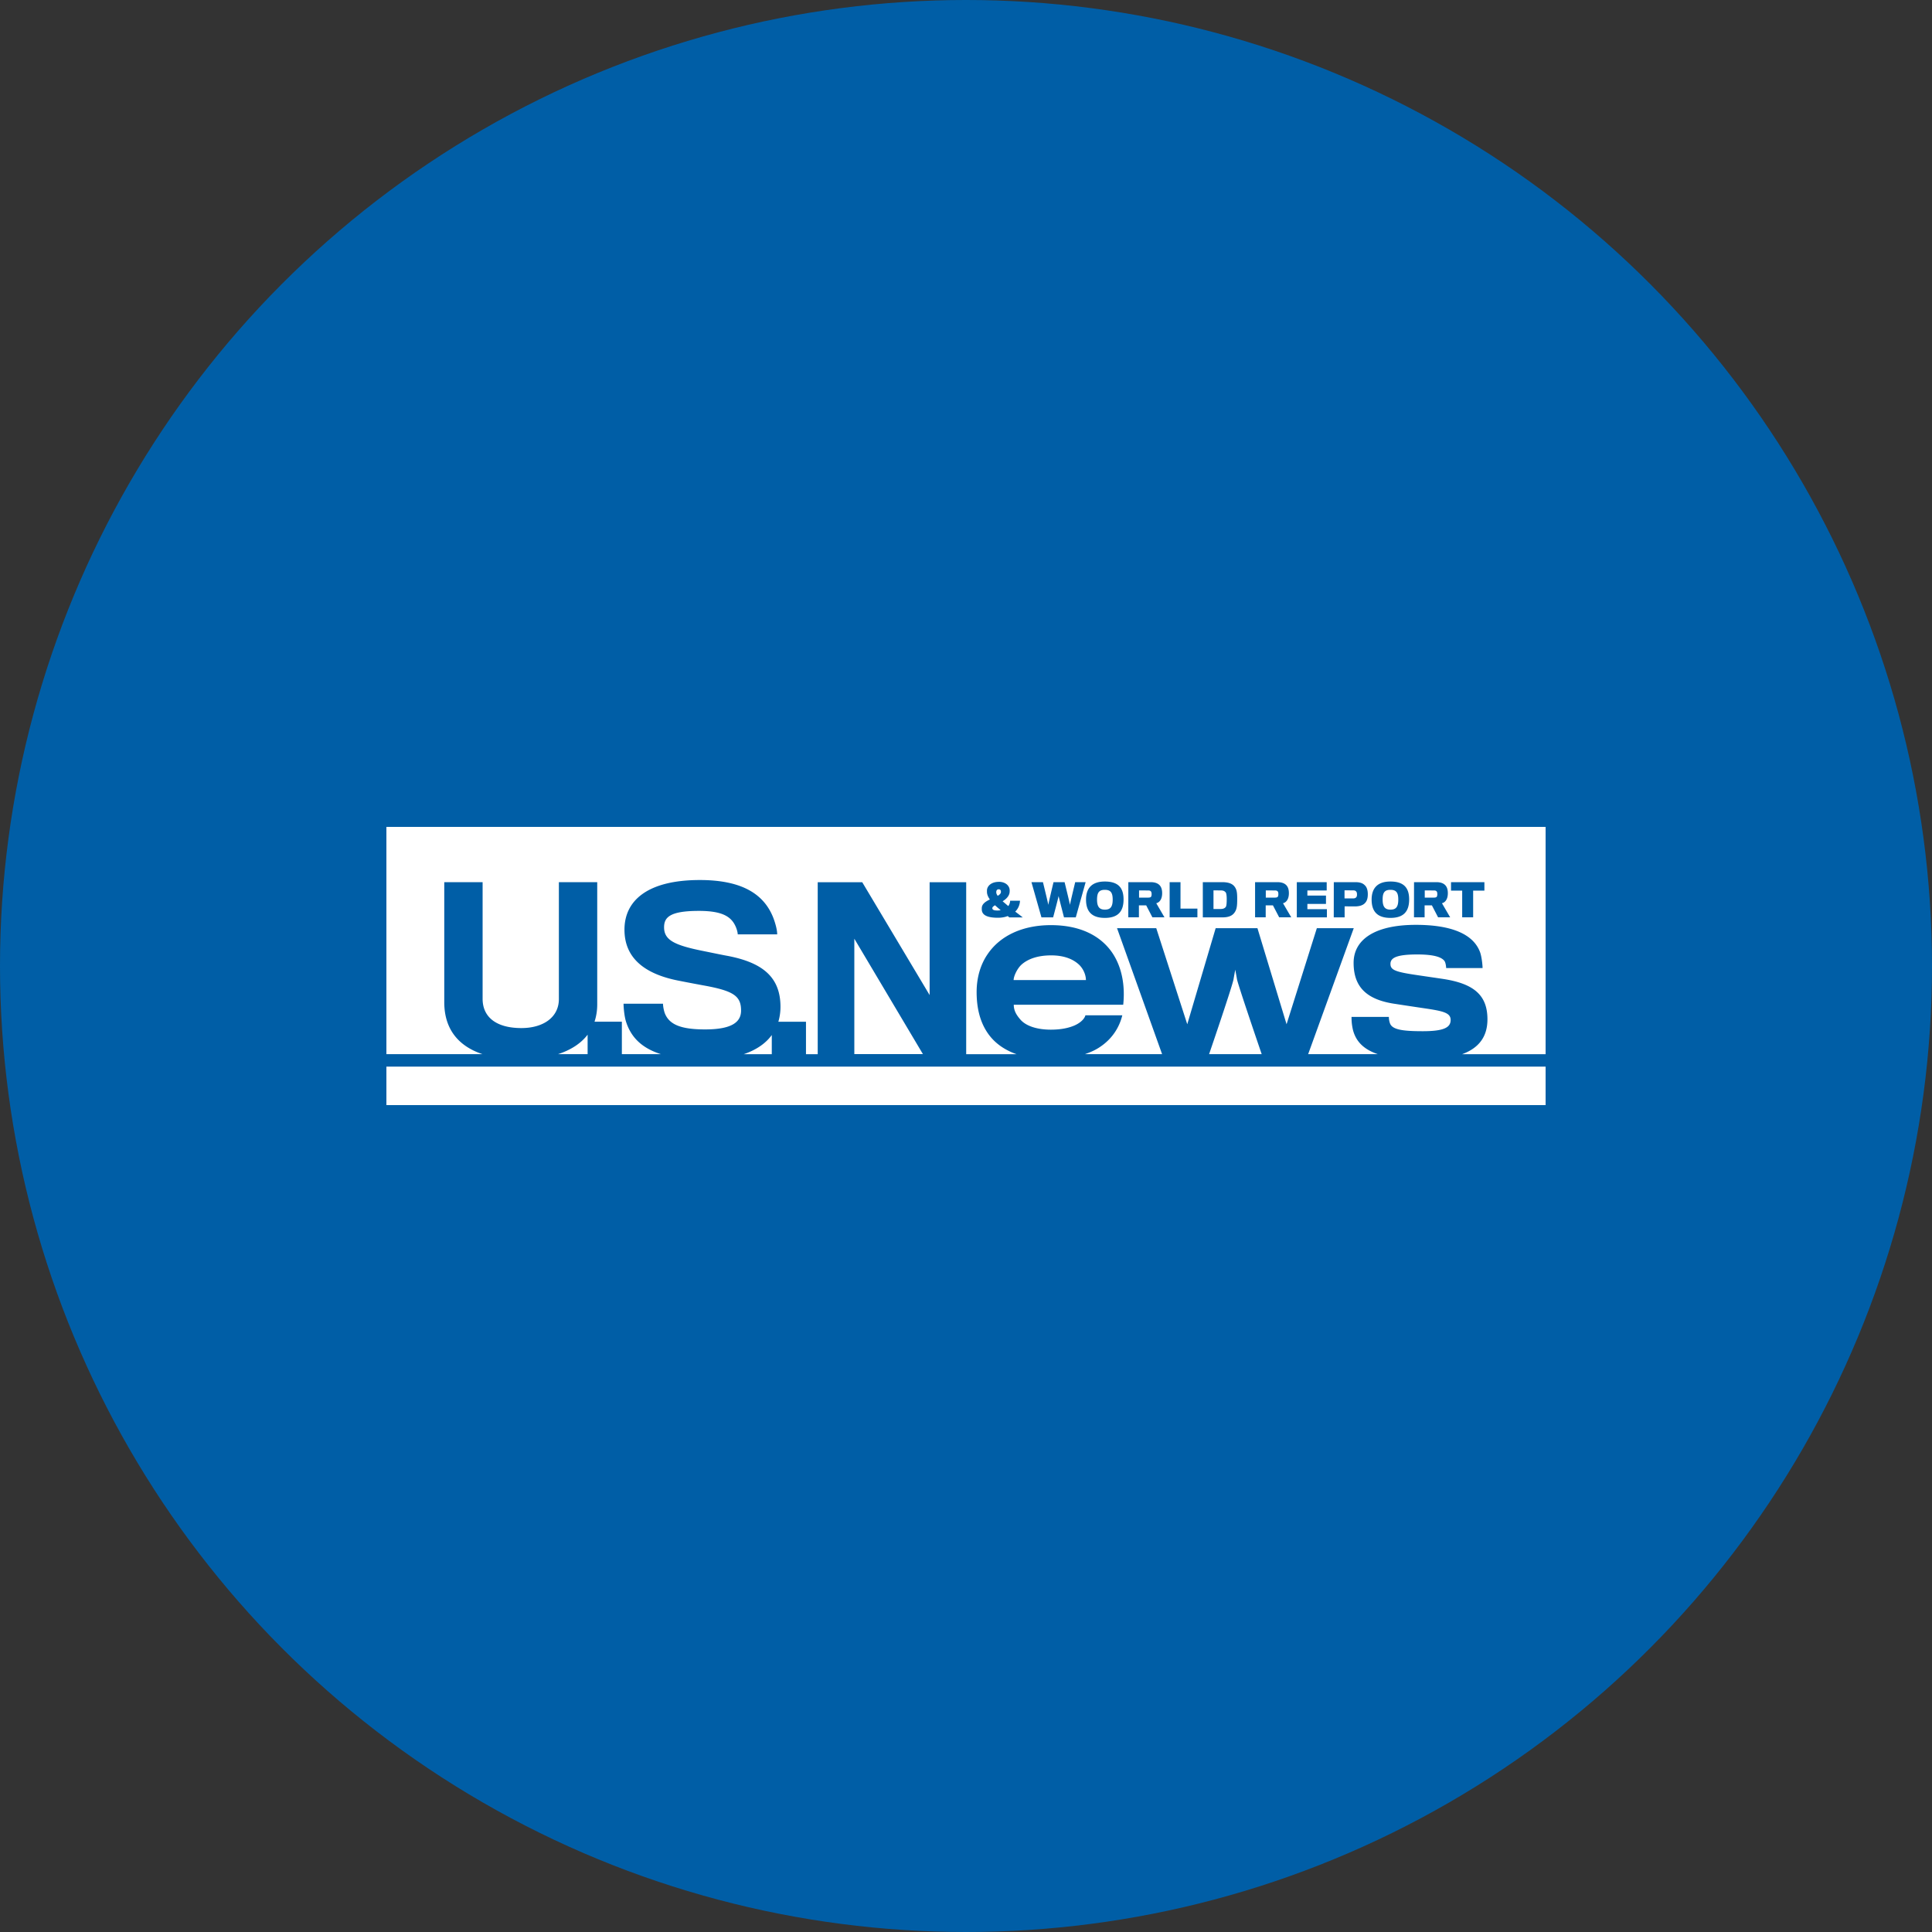 <?xml version="1.0" encoding="utf-8"?>
<svg role="img" viewBox="0 0 24 24" xmlns="http://www.w3.org/2000/svg">
	<rect x="0" y="0" width="24" height="24" fill="#333333" stroke="none"/>
	<title>U.S. News</title>
	<circle cx="12" cy="12" r="12" fill="#005EA6"></circle>
	<path d="M0 9.12v4.705h1.989c-.481-.16-.791-.501-.791-1.077v-2.483h.794v2.414c0 .381.285.606.803.606.454 0 .776-.224.776-.601v-2.419h.794v2.529c0 .131-.02.25-.056.359h.566v.672h.808c-.425-.135-.627-.376-.722-.673-.037-.119-.051-.298-.051-.371h.817c0 .064.023.175.051.229.101.211.34.303.821.303.551 0 .744-.151.744-.39 0-.299-.152-.404-.739-.514-.106-.019-.372-.069-.532-.101-.707-.133-1.143-.459-1.143-1.06 0-.615.495-1.028 1.56-1.028.909 0 1.336.317 1.519.776.046.12.083.257.083.349h-.817c0-.041-.023-.123-.051-.179-.096-.202-.294-.307-.753-.307-.601 0-.721.133-.721.339 0 .266.216.372.808.491.183.037.422.087.505.101.721.138 1.097.436 1.097 1.056 0 .109-.016.212-.044.308h.572v.672h.243v-3.56h.922l1.395 2.336v-2.336h.757v3.56h1.043c-.264-.093-.479-.246-.622-.474-.132-.209-.205-.476-.205-.812 0-.306.083-.579.233-.793.258-.375.72-.593 1.304-.593.613 0 1.031.223 1.269.569.199.292.272.676.229 1.079h-2.266c0 .122.054.214.146.317.113.122.331.199.623.199.219 0 .379-.039.491-.088.141-.063.209-.15.223-.209h.764c-.063.258-.218.501-.486.671-.082.053-.181.096-.287.133h1.597l-.933-2.608h.812l.642 1.989.588-1.989h.865l.603 1.989.627-1.989h.764l-.944 2.608h1.442c-.287-.097-.452-.258-.515-.503-.024-.107-.029-.18-.029-.268h.773a.403.403 0 0 0 .024.136c.049.126.253.16.676.16.443 0 .579-.078.579-.233 0-.151-.161-.185-.555-.243-.102-.015-.423-.063-.583-.088-.589-.083-.871-.34-.871-.851 0-.476.428-.787 1.289-.787.734 0 1.196.19 1.332.574.034.103.049.267.049.321h-.754c0-.029-.01-.112-.034-.146-.054-.073-.195-.136-.564-.136-.428 0-.555.069-.555.195 0 .117.083.16.462.219.156.024.53.078.622.092.642.097.924.336.924.837 0 .35-.168.591-.525.722H24V9.12Zm14.874 1.131c.275 0 .388.127.388.371 0 .256-.122.382-.388.382-.267 0-.389-.13-.389-.379 0-.233.119-.374.389-.374m5.913 0c.274 0 .388.127.388.371 0 .256-.122.382-.388.382-.268 0-.389-.13-.389-.379 0-.233.119-.374.389-.374m-8.108.006c.139 0 .22.08.225.169.001.006 0 .027 0 .032-.002.092-.073.157-.146.202.033.027.075.064.117.099.024-.03.037-.069.039-.111h.204c-.004.091-.041.17-.099.226a5.9 5.9 0 0 1 .156.12h-.277c-.012-.009-.024-.019-.034-.028-.056.023-.131.035-.201.035-.173 0-.329-.032-.336-.165-.001-.011 0-.028 0-.038.002-.083.081-.135.167-.175-.042-.06-.059-.11-.06-.154v-.037c.004-.09.092-.174.244-.174zm.676.007h.238s.111.45.111.473c0-.023.108-.473.108-.473h.229s.111.45.111.473c0-.023.109-.473.109-.473h.216l-.204.729h-.244s-.109-.42-.112-.443c-.001.024-.113.443-.113.443h-.242zm2.861 0h.225v.548h.35v.18h-.575zm.687 0h.4c.132 0 .214.032.259.095.045.062.053.123.053.255 0 .155-.011.212-.051.273-.044.067-.119.106-.25.106h-.411zm1.946 0h.619v.172h-.4v.106h.385v.173h-.385v.108h.404v.17h-.623zm.766 0h.448c.088 0 .15.02.19.061.043.037.066.1.066.19 0 .081-.018.138-.054.177-.042.049-.112.072-.201.074-.027 0-.225-.001-.225-.001h-0v.228h-.225zm2.427 0h.691v.175h-.233v.553h-.227v-.553h-.231Zm-6.681 0h.461c.097 0 .16.028.197.076.028.037.042.086.042.154 0 .059-.013.105-.032.137-.023.039-.056.062-.09.069l.17.292h-.25l-.128-.247h-.151v.247h-.22Zm2.624 0h.461c.097 0 .16.028.197.076.028.037.042.086.042.154 0 .059-.013.105-.032.137-.023.039-.056.062-.09.069l.171.292h-.25l-.129-.247h-.15v.247h-.22zm3.291 0h.461c.097 0 .16.028.197.076.028.037.042.086.042.154 0 .059-.013.105-.032.137-.023.039-.056.062-.09.069l.17.292h-.25l-.128-.247h-.151v.247h-.22zm-8.6.148c-.032 0-.046.022-.049.048a.072.072 0 0 0 0 .02c.001.02.011.043.03.067.037-.022.063-.046.066-.075v-.015c-.001-.024-.013-.045-.046-.045zm2.198.011c-.119 0-.161.057-.161.204 0 .154.056.206.162.206.102 0 .162-.043.162-.206 0-.144-.04-.204-.163-.204m5.913 0c-.12 0-.162.057-.161.204 0 .154.055.206.162.206.103 0 .162-.043.162-.206 0-.144-.039-.204-.163-.204m-.95.01v.168h.175c.042 0 .063-.014.074-.034.007-.013.009-.027.009-.048 0-.023-.003-.041-.01-.051-.012-.023-.034-.034-.07-.034zm-2.713.001v.386h.141c.057 0 .087-.012.112-.041.019-.023.021-.106.021-.165 0-.052-.005-.12-.023-.14-.028-.031-.055-.039-.11-.039zm-1.541.001v.149h.193c.027 0 .051-.006.059-.024.006-.013.008-.032.008-.047 0-.016-.002-.036-.008-.047-.011-.023-.032-.03-.064-.03zm2.624 0v.149h.192c.027 0 .051-.006.06-.024.006-.013.008-.032.008-.047 0-.016-.001-.036-.007-.047-.011-.023-.033-.03-.065-.03zm3.291 0v.149h.192c.027 0 .052-.006.06-.024.005-.013.008-.032.008-.047 0-.016-.002-.036-.007-.047-.011-.023-.033-.03-.065-.03zm-8.897.308c-.033.019-.057.039-.056.059 0 .035.033.049.109.049.021 0 .046-.003.064-.007-.042-.036-.085-.07-.116-.101zm-2.913.692v2.389h1.42Zm4.076.345c-.277 0-.481.073-.613.19-.092.083-.165.243-.165.321h1.497c0-.078-.033-.204-.13-.306-.112-.112-.297-.205-.589-.205zm3.811.294s-.029.158-.034.188c-.004.089-.467 1.443-.508 1.563h1.089c-.041-.12-.504-1.474-.513-1.558-.005-.034-.035-.193-.035-.193zM4.166 13.422c-.141.185-.352.318-.612.403h.612zm3.813.007c-.126.174-.321.308-.581.397h.581ZM0 14.083V14.88h24v-.797z" transform="translate(4.8, 4.8) scale(0.6)" fill="white"></path>
</svg>
